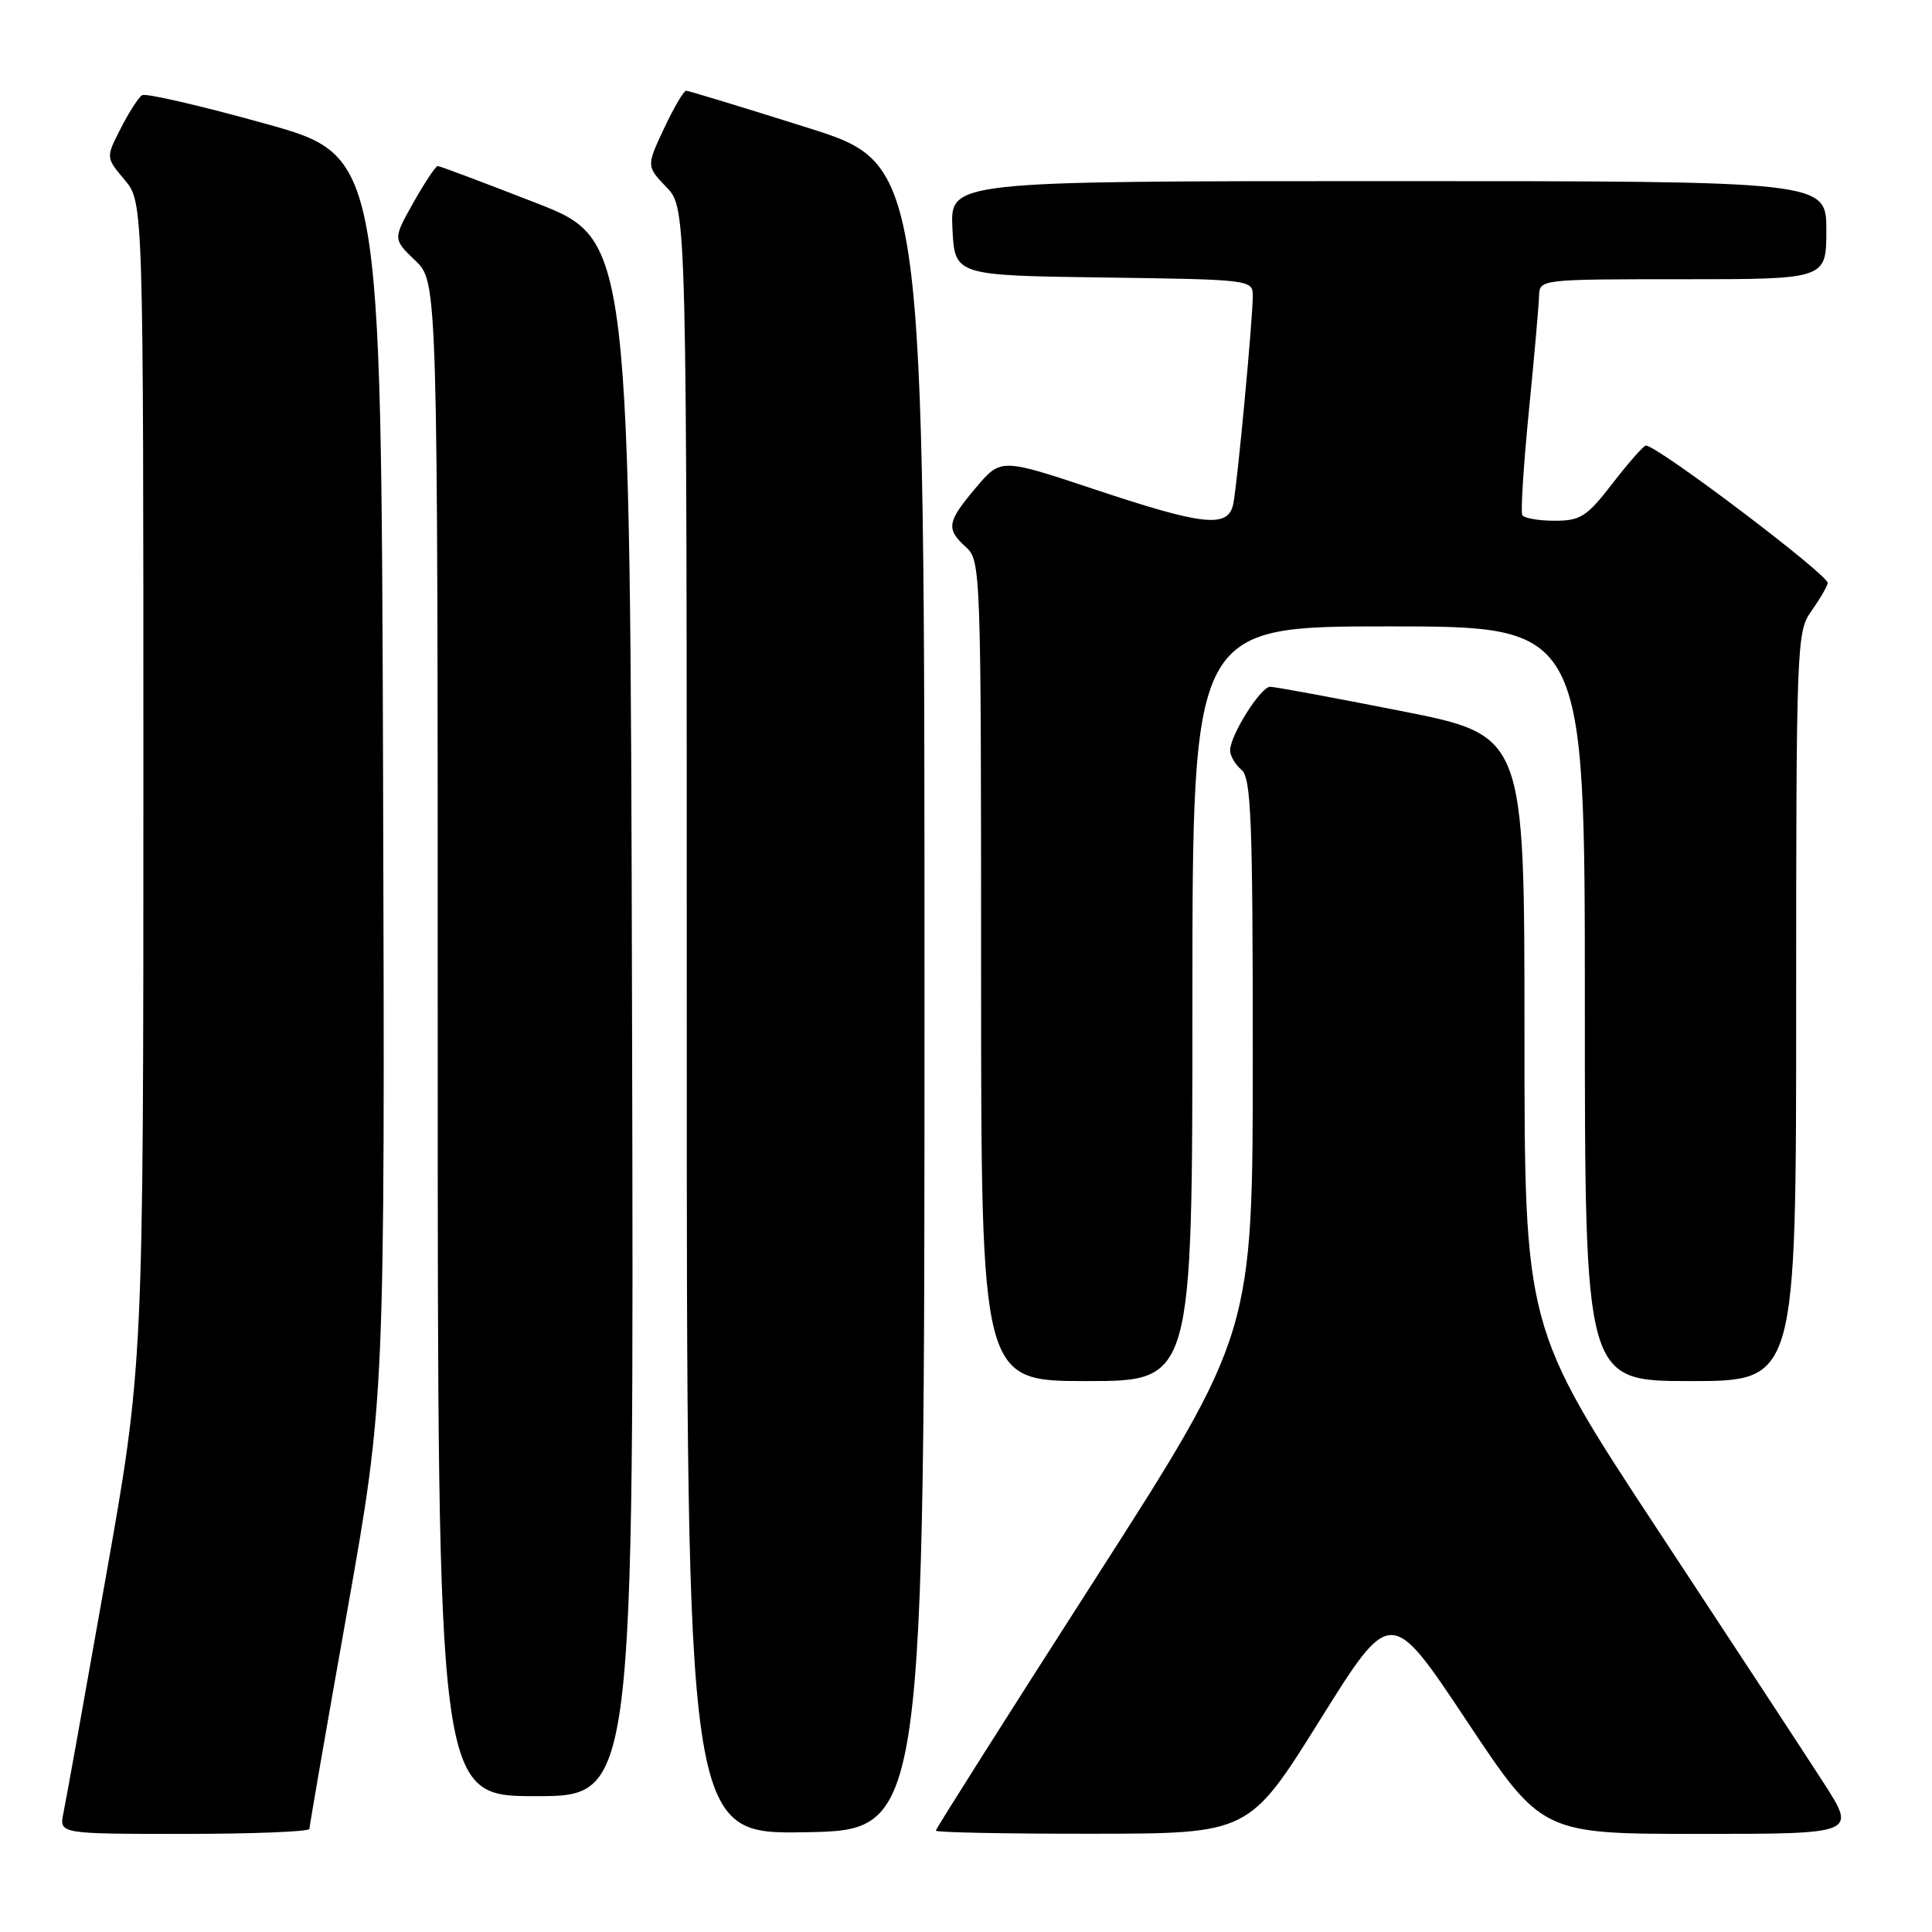 <?xml version="1.0" encoding="UTF-8" standalone="no"?>
<!DOCTYPE svg PUBLIC "-//W3C//DTD SVG 1.1//EN" "http://www.w3.org/Graphics/SVG/1.1/DTD/svg11.dtd" >
<svg xmlns="http://www.w3.org/2000/svg" xmlns:xlink="http://www.w3.org/1999/xlink" version="1.1" viewBox="0 0 256 256">
 <g >
 <path fill="currentColor"
d=" M 41.00 242.34 C 41.00 241.98 43.25 228.98 46.01 213.47 C 51.01 185.26 51.01 185.26 50.76 102.95 C 50.50 20.65 50.50 20.65 35.09 16.37 C 26.62 14.01 19.30 12.32 18.83 12.61 C 18.36 12.90 17.08 14.88 16.00 17.01 C 14.02 20.87 14.02 20.87 16.51 23.83 C 19.00 26.79 19.00 26.79 19.00 103.85 C 19.00 180.92 19.00 180.92 13.98 209.21 C 11.23 224.77 8.72 238.74 8.40 240.25 C 7.84 243.00 7.84 243.00 24.42 243.00 C 33.54 243.00 41.00 242.70 41.00 242.34 Z  M 122.50 132.15 C 122.50 21.80 122.50 21.80 107.00 16.92 C 98.47 14.23 91.24 12.03 90.92 12.02 C 90.60 12.01 89.29 14.26 87.99 17.01 C 85.65 22.02 85.65 22.02 88.32 24.82 C 91.00 27.61 91.00 27.61 91.00 135.33 C 91.00 243.05 91.00 243.05 106.75 242.78 C 122.50 242.50 122.50 242.50 122.50 132.15 Z  M 174.89 227.93 C 184.28 212.89 184.28 212.89 194.29 227.94 C 204.30 243.00 204.30 243.00 225.14 243.00 C 245.99 243.00 245.99 243.00 241.65 236.25 C 239.26 232.54 229.36 217.44 219.65 202.70 C 202.00 175.89 202.00 175.89 202.00 136.67 C 202.00 97.44 202.00 97.44 185.70 94.22 C 176.74 92.45 168.91 91.00 168.30 91.00 C 167.04 91.00 163.00 97.44 163.00 99.43 C 163.00 100.16 163.68 101.32 164.50 102.00 C 165.78 103.07 166.00 108.54 166.00 139.96 C 166.00 176.67 166.00 176.67 145.00 209.41 C 133.45 227.41 124.00 242.33 124.00 242.57 C 124.00 242.81 133.34 242.99 144.75 242.98 C 165.50 242.96 165.50 242.96 174.89 227.93 Z  M 83.75 134.88 C 83.50 31.75 83.50 31.75 71.00 26.88 C 64.12 24.20 58.27 22.00 58.00 22.00 C 57.73 22.00 56.28 24.18 54.78 26.84 C 52.06 31.68 52.06 31.68 55.03 34.53 C 58.00 37.37 58.00 37.37 58.00 137.69 C 58.00 238.00 58.00 238.00 71.00 238.00 C 84.01 238.00 84.01 238.00 83.75 134.88 Z  M 158.00 133.00 C 158.00 83.00 158.00 83.00 184.00 83.00 C 210.00 83.00 210.00 83.00 210.00 133.00 C 210.00 183.00 210.00 183.00 224.00 183.00 C 238.00 183.00 238.00 183.00 238.00 133.40 C 238.00 85.92 238.08 83.69 239.94 81.08 C 241.01 79.59 242.02 77.88 242.19 77.28 C 242.47 76.32 219.50 58.94 218.08 59.04 C 217.76 59.07 215.78 61.32 213.68 64.04 C 210.26 68.47 209.44 69.00 205.99 69.00 C 203.86 69.00 201.93 68.66 201.71 68.25 C 201.48 67.84 201.88 61.65 202.58 54.50 C 203.29 47.35 203.90 40.49 203.93 39.25 C 204.00 37.00 204.00 37.00 223.00 37.00 C 242.00 37.00 242.00 37.00 242.00 30.50 C 242.00 24.00 242.00 24.00 183.95 24.00 C 125.90 24.00 125.90 24.00 126.20 30.25 C 126.50 36.50 126.50 36.50 146.25 36.77 C 165.77 37.04 166.00 37.07 166.00 39.21 C 166.00 42.30 163.96 64.06 163.42 66.75 C 162.76 70.01 159.55 69.68 145.06 64.85 C 132.62 60.71 132.62 60.71 129.33 64.60 C 125.47 69.16 125.32 70.07 128.00 72.50 C 129.95 74.27 130.00 75.58 130.00 128.65 C 130.00 183.00 130.00 183.00 144.00 183.00 C 158.00 183.00 158.00 183.00 158.00 133.00 Z "/>
</g>
</svg>